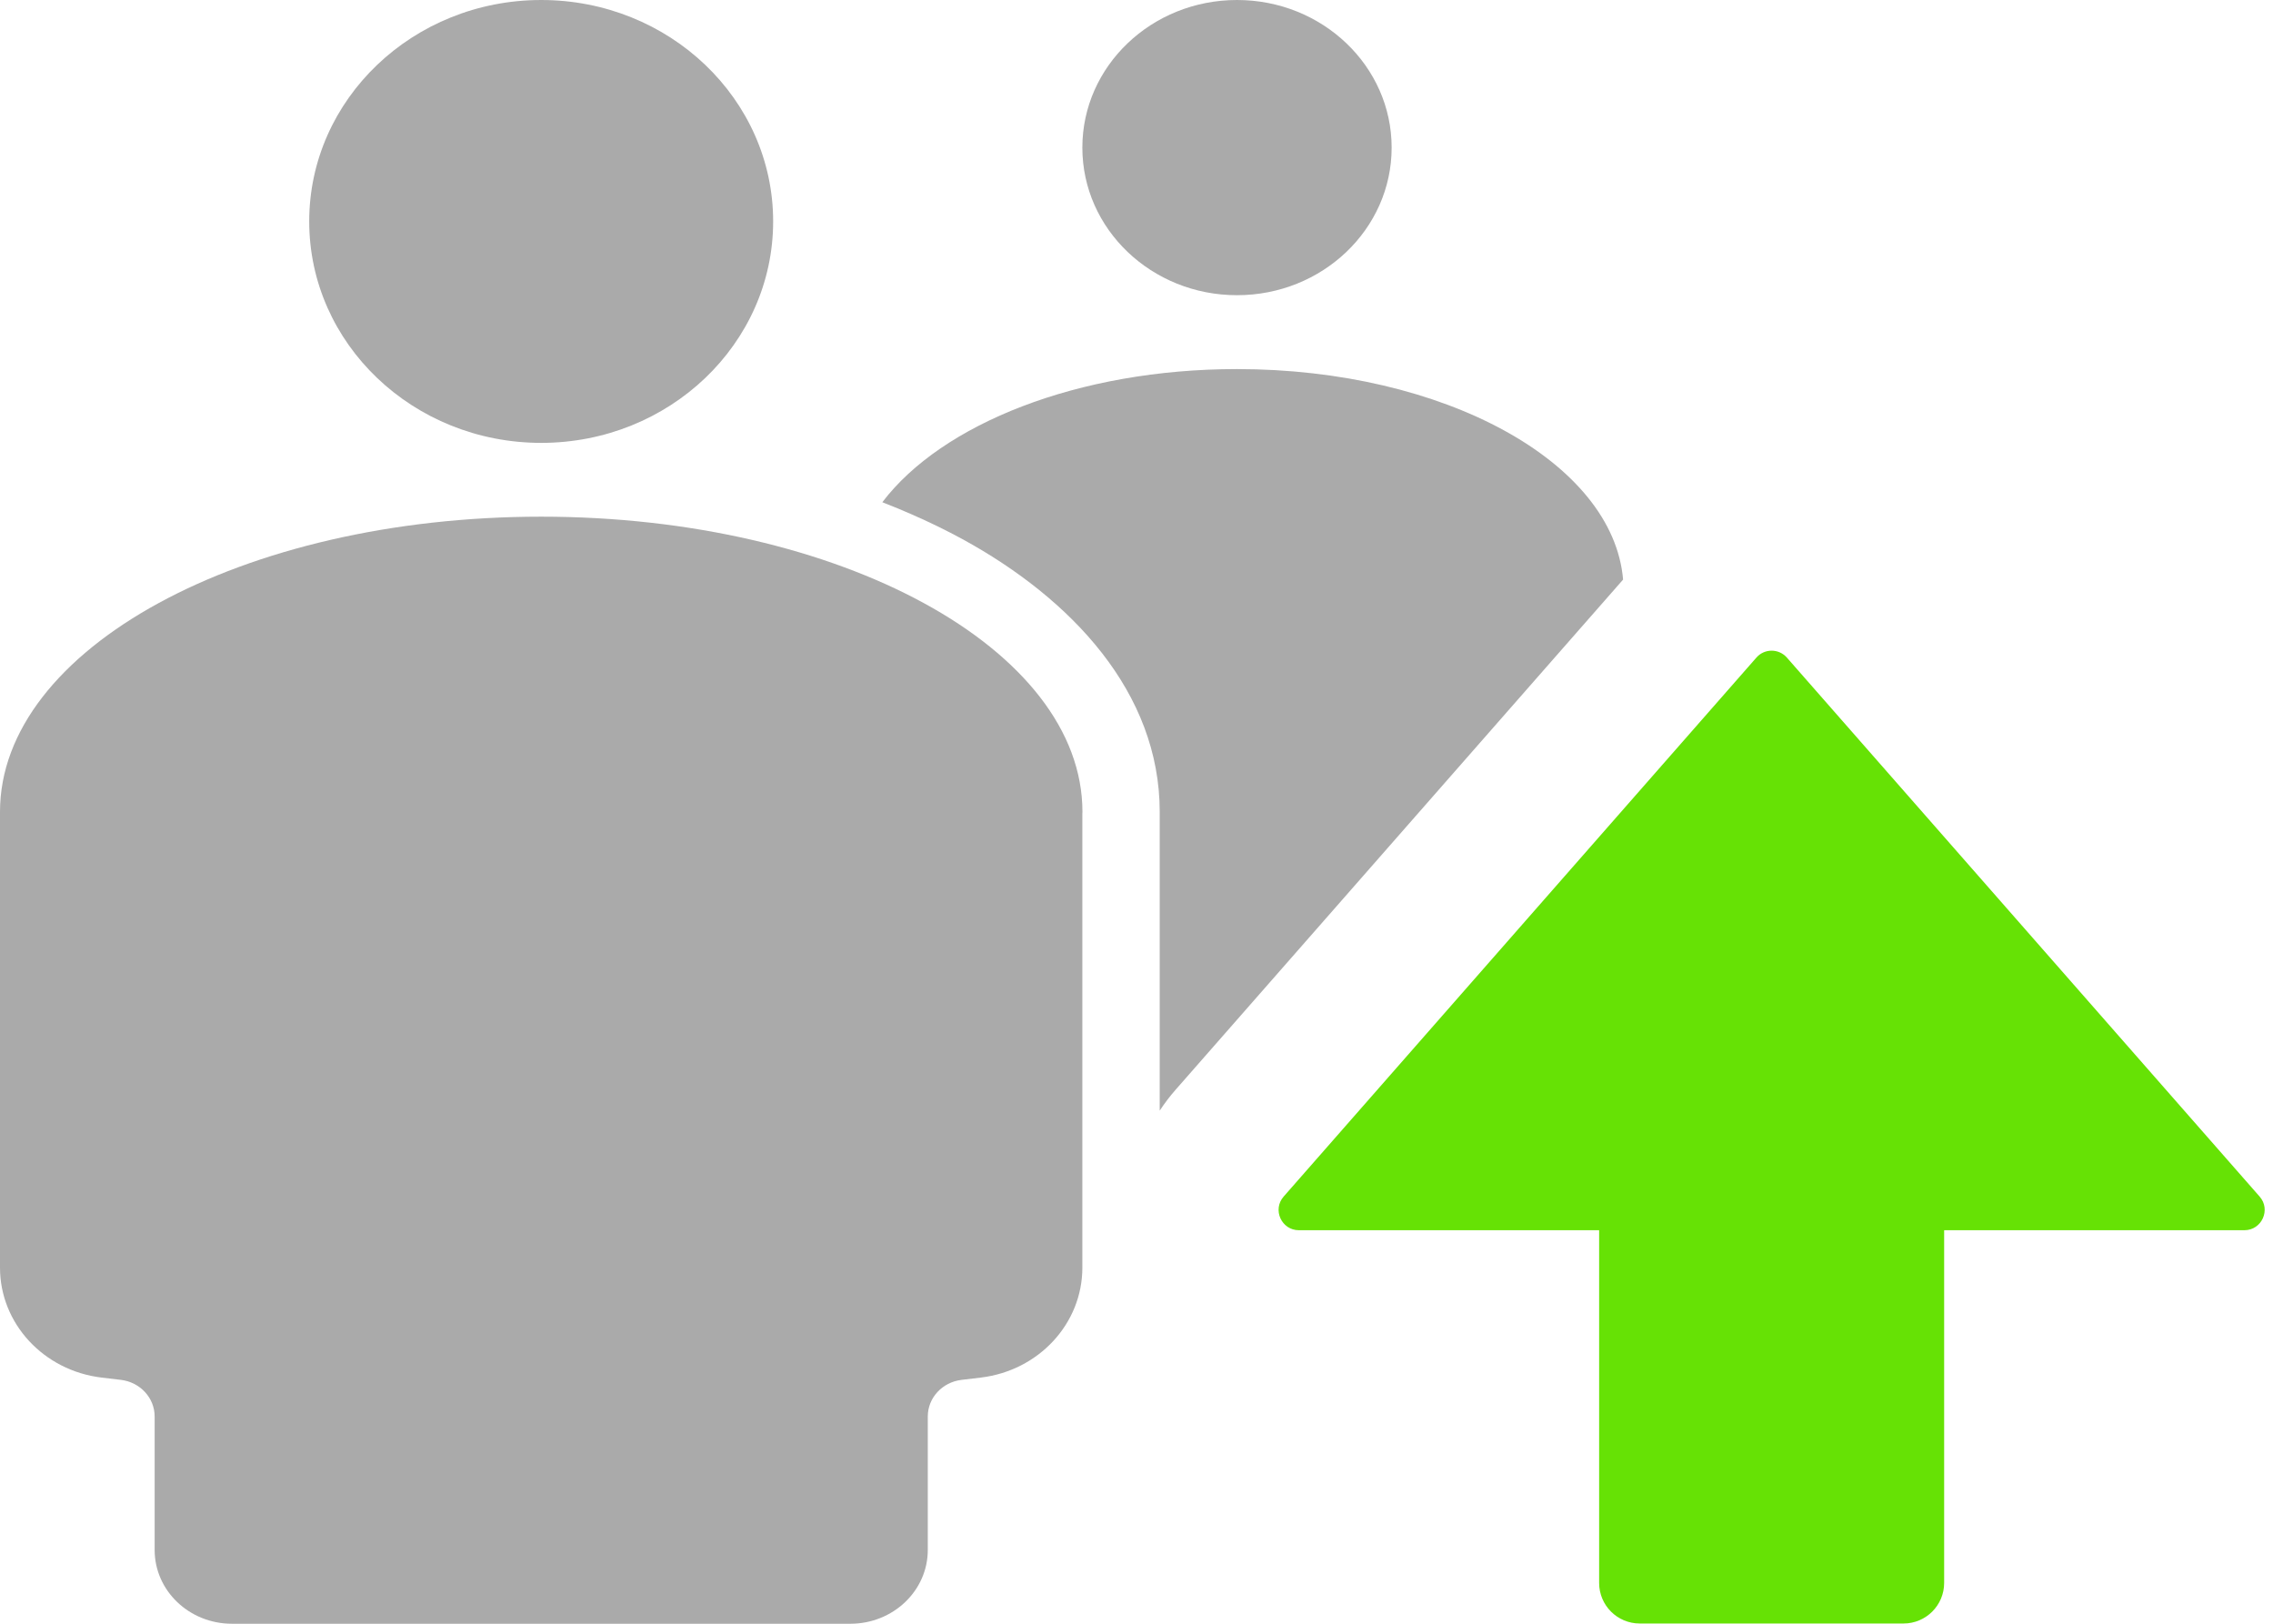 <svg width="28" height="20" viewBox="0 0 28 20" fill="none" xmlns="http://www.w3.org/2000/svg">
<path d="M15.238 3.636C14.186 3.636 13.333 2.822 13.333 1.818C13.333 0.814 14.186 0 15.238 0C16.29 0 17.143 0.814 17.143 1.818C17.143 2.822 16.29 3.636 15.238 3.636Z" fill="#AAAAAA"/>
<path d="M14.286 13.68V10.005L14.286 10C14.286 8.529 13.201 7.375 11.853 6.639C11.654 6.531 11.445 6.429 11.227 6.334C11.172 6.31 11.117 6.286 11.061 6.263C10.998 6.237 10.934 6.211 10.869 6.186C11.602 5.221 13.282 4.546 15.238 4.546C17.789 4.546 19.872 5.695 19.994 7.139L14.485 13.419C14.411 13.503 14.345 13.59 14.286 13.68Z" fill="#AAAAAA"/>
<path d="M6.667 5.455C8.245 5.455 9.524 4.234 9.524 2.727C9.524 1.221 8.245 5.54864e-05 6.667 5.54864e-05C5.089 5.54864e-05 3.809 1.221 3.809 2.727C3.809 4.234 5.089 5.455 6.667 5.455Z" fill="#AAAAAA"/>
<path d="M13.333 10.022L13.334 10C13.334 7.992 10.349 6.364 6.667 6.364C2.985 6.364 0 7.992 0 10V15.614C0 16.302 0.537 16.882 1.251 16.968L1.488 16.996C1.726 17.024 1.905 17.218 1.905 17.447V19.091C1.905 19.593 2.331 20 2.857 20H10.476C11.002 20 11.429 19.593 11.429 19.091V17.447C11.429 17.218 11.607 17.024 11.846 16.996L12.082 16.968C12.797 16.882 13.333 16.302 13.333 15.614V10.022Z" fill="#AAAAAA"/>
<path d="M21.636 8.1L15.813 14.738C15.671 14.899 15.786 15.153 16 15.153H19.699V19.497C19.699 19.773 19.922 19.997 20.199 19.997H23.449C23.725 19.997 23.949 19.773 23.949 19.497V15.153H27.647C27.862 15.153 27.977 14.899 27.835 14.738L22.012 8.1C21.912 7.986 21.735 7.986 21.636 8.1Z" fill="#66E205"/>
</svg>
